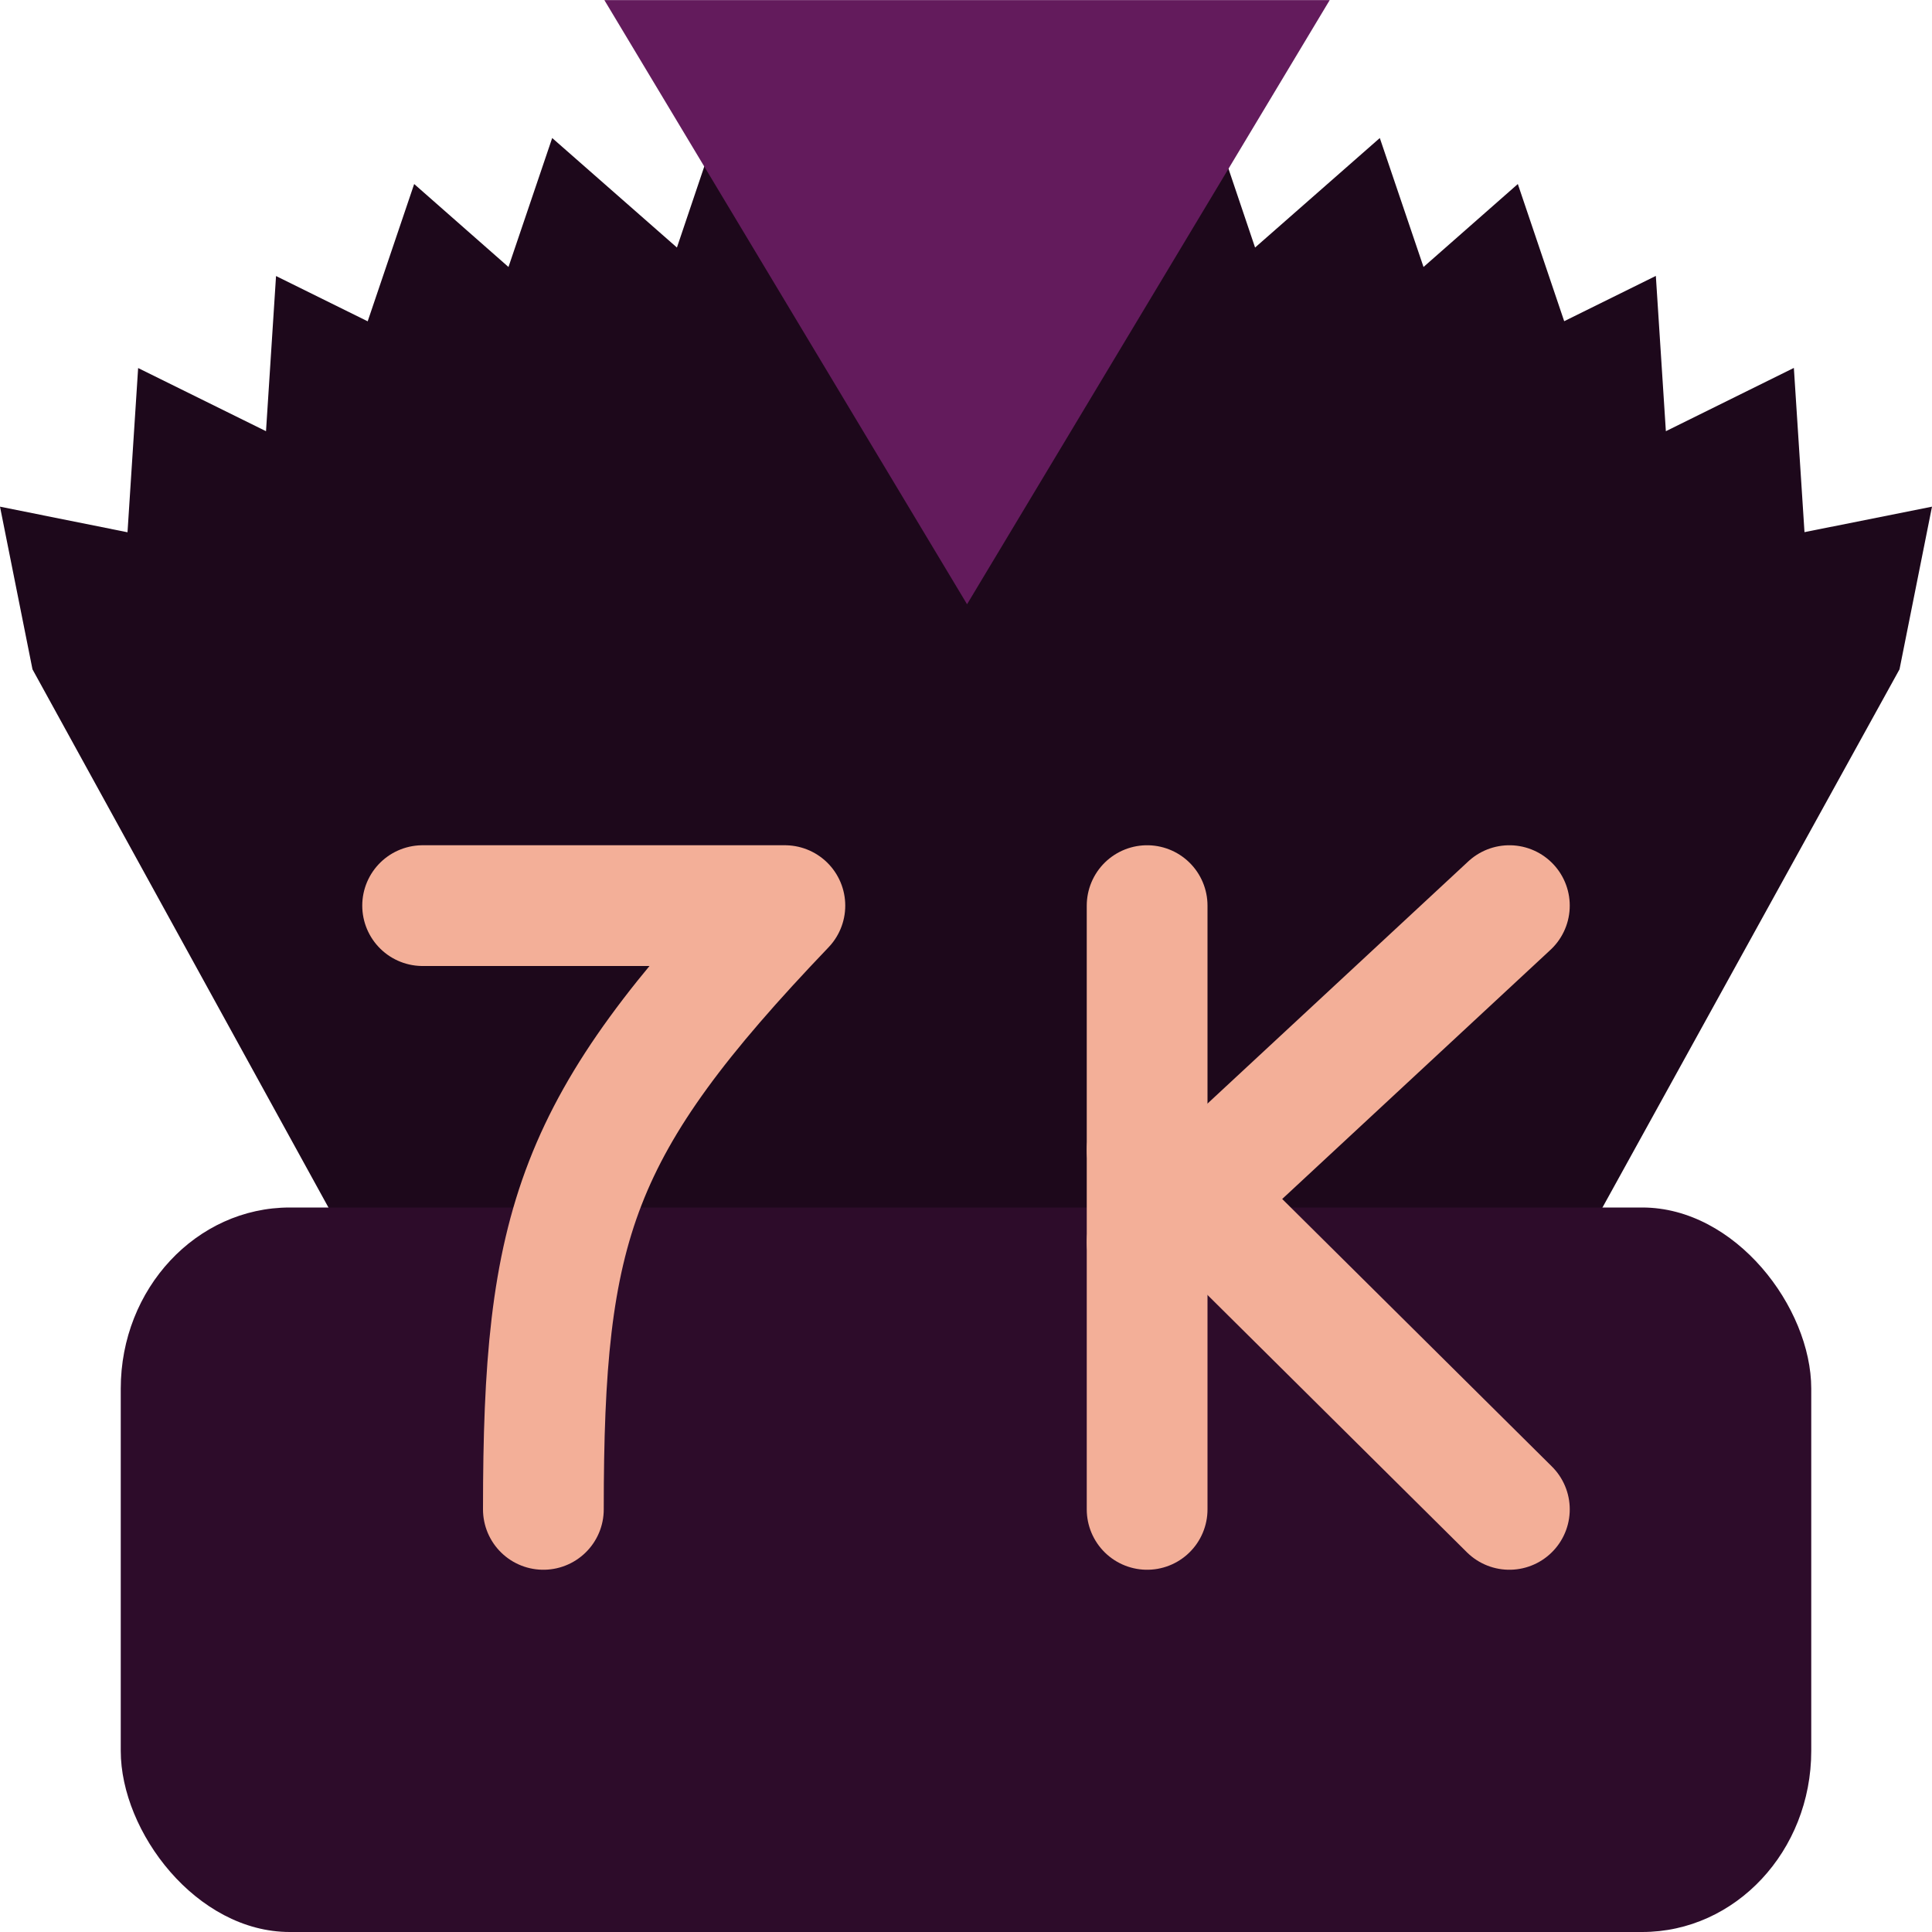 <svg xmlns="http://www.w3.org/2000/svg" width="16" height="16" version="1">
 <path style="fill:#1d081b" d="M 6.045,0.749 5.606,2.05 4.573,1.143 4.211,2.211 3.43,1.524 3.045,2.661 2.286,2.286 2.203,3.571 1.144,3.048 1.056,4.408 4e-8,4.196 0.269,5.543 3,10.509 13,10.491 15.731,5.543 16,4.196 l -1.056,0.211 -0.088,-1.36 -1.06,0.524 -0.083,-1.286 -0.759,0.375 L 12.57,1.524 11.789,2.211 11.427,1.143 10.394,2.05 9.955,0.749 8.922,1.656 8.765,2.241 l 0,-0.336 L 8.003,0.762 8,0.766 7.997,0.762 7.235,1.905 l 0,0.336 L 7.078,1.656 Z"/>
 <rect style="fill:#2d0c2a" width="14" height="6" x="1" y="10" rx="1.4" ry="1.5"/>
 <path style="fill:none;stroke:#f3af98;stroke-linecap:round;stroke-linejoin:round" d="m 3.5,7.5 h 3 c -1.74,1.82 -2,2.638 -2,5"/>
 <path style="fill:none;stroke:#f3af98;stroke-linecap:round;stroke-linejoin:round" d="m 9.5,7.5 v 5"/>
 <path style="fill:none;stroke:#f3af98;stroke-linecap:round;stroke-linejoin:round" d="m 12.5,7.5 -3,2.786"/>
 <path style="fill:none;stroke:#f3af98;stroke-linecap:round;stroke-linejoin:round" d="M 12.5,12.5 9.5,9.524"/>
 <path style="fill:#631b5c" transform="matrix(0.288,0,0,0.277,0.644,-1.107)" d="M 25.572,22.062 15.143,4 36,4 Z"/>
</svg>
